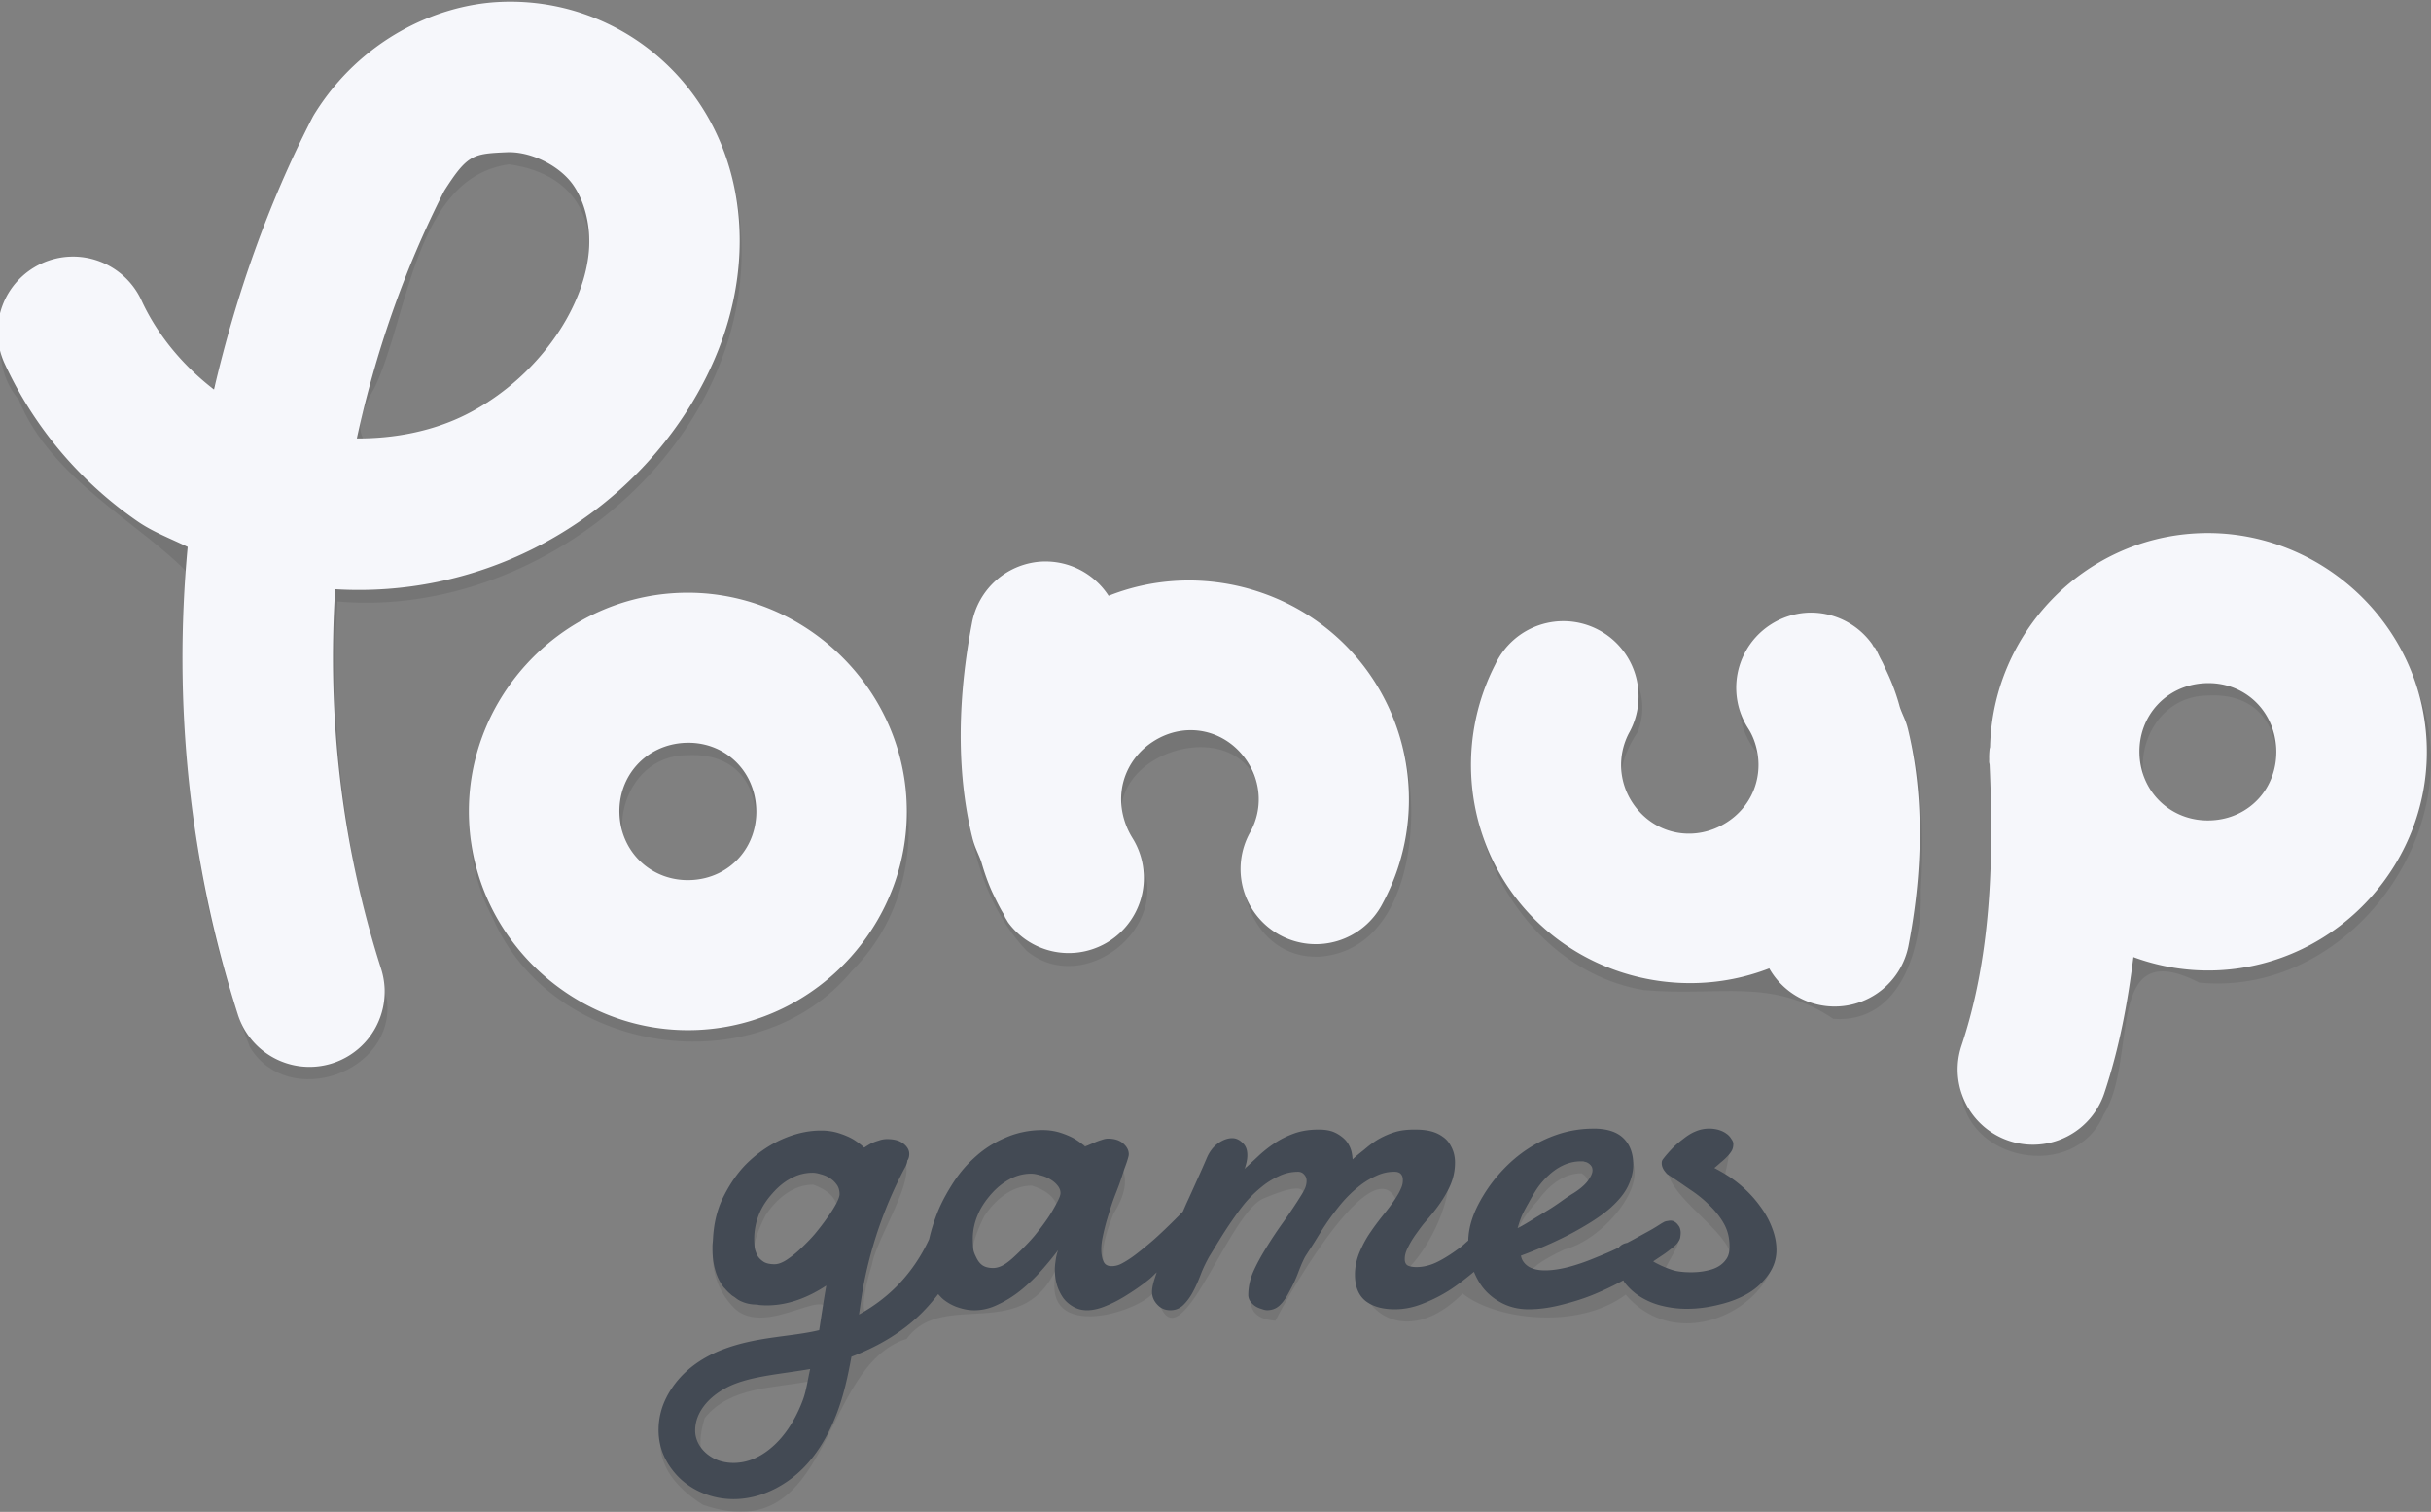 <?xml version="1.0" encoding="UTF-8" standalone="no"?>
<!-- Created with Inkscape (http://www.inkscape.org/) -->

<svg xmlns:dc="http://purl.org/dc/elements/1.1/" xmlns:cc="http://creativecommons.org/ns#" xmlns:rdf="http://www.w3.org/1999/02/22-rdf-syntax-ns#" xmlns:svg="http://www.w3.org/2000/svg" xmlns="http://www.w3.org/2000/svg" xmlns:sodipodi="http://sodipodi.sourceforge.net/DTD/sodipodi-0.dtd" xmlns:inkscape="http://www.inkscape.org/namespaces/inkscape" width="354.532" height="220.503" id="svg11215" version="1.1" inkscape:version="0.49 r12742" viewBox="0 0 354.532 220.503" sodipodi:docname="PonupLogoComplete.svg" inkscape:export-filename="/home/pablolizardo/sources/site/images/PonupLogoComplete.png" inkscape:export-xdpi="90" inkscape:export-ydpi="90">
  <rect x="0" y="0" width="354.532" height="220.503" fill="#808080" stroke="none"/>
  <defs id="defs11217" />
  <sodipodi:namedview id="base" pagecolor="#ffffff" bordercolor="#666666" borderopacity="1.0" inkscape:pageopacity="0.0" inkscape:pageshadow="2" inkscape:zoom="1.4" inkscape:cx="70.418992" inkscape:cy="137.89135" inkscape:document-units="px" inkscape:current-layer="layer1" showgrid="false" inkscape:window-width="1920" inkscape:window-height="1017" inkscape:window-x="0" inkscape:window-y="27" inkscape:window-maximized="1" fit-margin-top="0" fit-margin-left="0" fit-margin-right="0" fit-margin-bottom="0" />
  <g inkscape:label="Capa 1" inkscape:groupmode="layer" id="layer1" transform="translate(5.4663033e-6,-833.972)">
    <path style="font-style:normal;font-variant:normal;font-weight:normal;font-stretch:normal;text-indent:0;text-align:start;text-decoration:none;line-height:normal;letter-spacing:normal;word-spacing:normal;text-transform:none;direction:ltr;block-progression:tb;writing-mode:lr-tb;text-anchor:start;baseline-shift:baseline;color:#000000;fill:#000000;fill-opacity:0.084;stroke:none;stroke-width:10;marker:none;visibility:visible;display:inline;overflow:visible;enable-background:accumulate;font-family:Sans;-inkscape-font-specification:Sans" d="M 75.387,835.978 C 58.266,835.324 44.828,849.464 40.292,864.986 c -4.724,7.338 -5.442,24.011 -10.401,26.245 c -7.723,-4.813 -8.53,-18.752 -19.594,-17.972 c -9.318,0.262 -13.32,12.273 -7.559,19.005 c 4.576,11.535 18.038,18.241 24.765,25.403 c -1.624,23.222 0.393,47.343 8.97,69.082 c 5.609,9.144 21.28,3.651 19.952,-6.994 c -5.523,-18.767 -8.739,-38.432 -7.211,-58.059 c 30.819,2.724 62.937,-24.906 58.538,-56.938 C 105.662,848.938 91.412,836.006 75.387,835.978 Z m -1.15,21.965 c 21.138,2.965 10.164,31.273 -3.857,37.134 c -7.083,4.428 -23.701,8.871 -15.704,-4.659 c 4.935,-10.48 5.843,-30.566 19.562,-32.475 z m 248.291,55.561 c -19.036,-0.653 -34.339,18.171 -31.823,36.57 c 1.272,14.438 -1.793,28.687 -4.717,42.593 c 0.311,10.731 16.651,13.773 20.803,3.873 c 5.158,-8.091 -0.175,-26.461 13.961,-19.256 c 22.948,2.226 41.375,-24.762 30.644,-45.263 c -5.074,-11.009 -16.709,-18.585 -28.868,-18.516 z m -169.723,4.146 c -10.701,0.035 -12.151,12.7 -12.192,20.819 c -0.485,11.705 0.755,25.277 9.086,34.156 c 8.238,6.868 21.327,-3.348 16.665,-13.007 c -12.565,-16.01 20.506,-25.395 17.347,-5.058 c -5.433,7.183 -1.029,19.313 8.646,18.944 c 12.245,-0.848 14.544,-16.874 13.05,-26.553 c -2.667,-19.4 -25.401,-32.084 -43.352,-24.294 c -1.974,-3.099 -5.576,-5.049 -9.25,-5.008 z m -52.051,4.561 c -22.52,-1.004 -39.611,25.714 -28.88,45.663 c 8.674,19.977 38.396,24.503 52.39,7.678 c 16.03,-16.029 7.392,-46.328 -14.41,-51.965 c -2.944,-0.901 -6.021,-1.366 -9.101,-1.376 z m 163.24,2.914 c -9.149,0.161 -13.434,11.937 -7.757,18.639 c 5.852,20.357 -29.107,14.437 -17.406,-3.023 c 3.925,-9.982 -9.893,-19.188 -17.593,-11.721 c -14.282,16.548 -2.943,45.737 18.5,49.353 c 11.064,0.972 18.58,-1.91 27.639,4.197 c 10.011,0.726 13.039,-10.782 12.749,-18.691 c 0.804,-12.437 -0.212,-27.122 -8.95,-36.518 c -2.032,-1.56 -4.623,-2.367 -7.181,-2.237 z m 57.998,10.283 c 17.089,-0.905 10.019,27.61 -4.769,18.612 c -8.343,-4.738 -4.975,-18.558 4.769,-18.612 z m -221.773,8.707 c 17.089,-0.905 10.019,27.608 -4.769,18.61 c -8.337,-4.667 -4.936,-18.644 4.769,-18.61 z m 132.303,56.203 c -15.863,-3.305 -15.015,22.729 -27.527,19.021 c 6.556,-6.151 11.661,-23.971 -3.803,-17.498 c -4.049,5.371 -11.126,-7.414 -17.568,2.488 c -1.465,4.651 -3.303,-8.538 -7.537,0.348 c -0.109,8.972 -21.004,24.514 -13.695,6.293 c 8.696,-13.623 -19.1,-12.963 -23.168,-2.904 c -1.011,7.881 -17.862,29.091 -12.042,10.275 c 0.923,-5.231 11.463,-19.443 -1.03,-15.255 c -12.043,-9.691 -29.529,11.416 -18.949,21.785 c 5.67,4.981 17.279,-7.184 12.379,4.842 c -12.944,-2.107 -33.749,13.2 -17.082,23.723 c 19.066,6.598 16.974,-20.213 29.737,-24.209 c 5.373,-7.451 17.484,1.212 22.203,-11.201 c -4.156,12.371 12.161,7.389 14.109,4.08 c 2.75,13.442 10.122,-10.573 15.561,-13.279 c 18.056,-7.749 -11.481,16.715 1.895,17.769 c 2.563,-5.053 15.204,-26.65 17.954,-16.593 c -12.551,8.573 -2.024,24.118 9.351,12.624 c 4.52,3.702 16.62,5.455 23.778,0.171 c 10.766,12.526 32.963,-6.206 15.086,-15.571 c -2.587,-0.87 3.968,-9.118 -4.781,-6.492 c -15.228,5.325 17.66,16.526 -0.623,20.541 c -11.327,2.43 4.395,-9.625 -5.324,-6.502 c -4.443,5.571 -28.186,8.46 -13.289,1.423 c 6.874,-1.645 16.678,-14.402 4.367,-15.878 z m -1.867,4.774 c 5.812,3.573 -16.707,15.323 -6.295,3.873 c 1.463,-2.018 3.64,-3.883 6.295,-3.873 z m -112.043,1.66 c 13.329,4.868 -15.981,22.2 -6.969,4.46 c 1.556,-2.339 3.998,-4.482 6.969,-4.46 z m 31.885,0.139 c 13.992,4.506 -16.121,23.017 -6.97,4.478 c 1.544,-2.348 3.999,-4.498 6.97,-4.478 z m -32.23,28.494 c 2.77,11.252 -20.107,20.23 -15.492,5.395 c 3.731,-4.636 10.212,-4.33 15.492,-5.395 z" id="path11831" inkscape:connector-curvature="0" />
    <g id="g8878" transform="matrix(1.127,0,0,1.127,-432.076,2269.239)">
      <g style="fill:#f6f7fb;fill-opacity:1" id="g57949" transform="matrix(0.786,0,0,0.786,-429.997,-1458.349)">
        <path style="font-style:normal;font-variant:normal;font-weight:normal;font-stretch:normal;text-indent:0;text-align:start;text-decoration:none;line-height:normal;letter-spacing:normal;word-spacing:normal;text-transform:none;direction:ltr;block-progression:tb;writing-mode:lr-tb;text-anchor:start;baseline-shift:baseline;color:#000000;fill:#f6f7fb;fill-opacity:1;stroke:none;stroke-width:10;marker:none;visibility:visible;display:inline;overflow:visible;enable-background:accumulate;font-family:Sans;-inkscape-font-specification:Sans" d="m 1117.179,235.456 c -10.984,0.488 -23.11,6.596 -30.401,18.179 a 12.378,12.378 0 0 0 -0.541,0.928 c -7.333,14.266 -12.587,29.341 -16.168,44.712 c -5.027,-3.861 -9.261,-8.887 -11.913,-14.62 a 12.408,12.408 0 1 0 -22.511,10.443 c 4.822,10.428 12.428,19.4 21.892,25.914 c 2.548,1.754 5.441,2.816 8.2,4.177 c -2.405,25.749 0.241,51.939 8.277,77.047 a 12.379,12.379 0 0 0 23.593,-7.504 c -6.522,-20.379 -8.951,-41.637 -7.581,-62.581 c 11.307,0.688 22.6,-1.631 32.721,-6.73 c 10.261,-5.169 19.025,-12.989 25.218,-22.665 c 4.487,-7.012 7.784,-15.25 8.509,-24.367 c 0.734,-9.233 -1.3,-18.952 -7.117,-27.152 c -7.384,-10.41 -19.431,-16.347 -32.18,-15.781 z m 1.083,24.754 c 3.904,-0.173 8.646,2.15 10.907,5.338 c 1.908,2.69 2.954,6.753 2.63,10.83 c -0.334,4.193 -2.009,8.762 -4.719,12.996 c -3.76,5.874 -9.243,10.864 -15.471,14.001 c -5.519,2.78 -11.819,3.978 -18.024,3.945 c 3.052,-14.047 7.761,-27.741 14.388,-40.767 c 3.838,-6.023 4.766,-6.098 10.288,-6.343 z m 278.327,62.736 c -18.884,0.906 -33.689,16.559 -34.114,35.197 a 12.378,12.378 0 0 0 -0.077,0.309 a 12.378,12.378 0 0 0 -0.077,1.547 c 0.01,0.211 -0.01,0.407 0,0.619 c 0.01,0.16 0.068,0.305 0.077,0.464 c 0.762,16.521 0.064,32.158 -4.641,46.259 a 12.39,12.39 0 0 0 23.516,7.813 c 2.492,-7.469 3.864,-14.962 4.796,-22.433 c 4.368,1.609 9.095,2.401 14.002,2.166 c 19.733,-0.947 35.216,-17.94 34.269,-37.672 c -0.947,-19.733 -18.017,-35.216 -37.75,-34.269 z m -189.909,4.641 a 12.378,12.378 0 0 0 -11.835,10.211 c -2.914,15.241 -1.965,27.043 0.077,35.274 c 0.401,1.616 0.972,2.549 1.47,3.945 c 0.483,1.683 1.042,3.327 1.779,4.951 c 0.99,2.096 1.492,3.003 1.934,3.713 c 0.075,0.12 0.184,0.467 0.232,0.542 c 0.074,0.114 0.464,0.774 0.464,0.774 a 12.378,12.378 0 0 0 20.499,-13.847 c -0.88,-1.409 -1.435,-2.922 -1.702,-4.409 c -0.802,-4.461 1.083,-8.939 5.105,-11.526 c 5.364,-3.45 12.099,-1.96 15.549,3.404 c 2.239,3.482 2.438,7.81 0.464,11.449 a 12.378,12.378 0 1 0 21.737,11.836 c 6.262,-11.541 5.709,-25.624 -1.393,-36.667 c -9.427,-14.658 -28.042,-20.238 -43.706,-14.001 a 12.378,12.378 0 0 0 -10.675,-5.647 z m -60.338,5.183 c -19.733,0.947 -35.216,17.94 -34.269,37.672 c 0.947,19.733 18.017,35.216 37.749,34.269 c 19.733,-0.947 35.216,-17.94 34.269,-37.672 c -0.947,-19.733 -18.017,-35.216 -37.75,-34.269 z m 186.041,3.249 a 12.378,12.378 0 0 0 -9.747,19.03 c 0.832,1.301 1.298,2.671 1.547,4.1 c 0.748,4.286 -1.006,8.784 -5.028,11.371 c -5.364,3.45 -12.176,2.038 -15.626,-3.326 c -2.191,-3.407 -2.396,-7.692 -0.541,-11.294 a 12.378,12.378 0 1 0 -21.969,-11.371 c -5.886,11.428 -5.251,25.236 1.702,36.048 c 9.37,14.568 27.792,20.058 43.397,14.001 a 12.378,12.378 0 0 0 22.975,-4.023 c 2.916,-15.253 1.885,-27.148 -0.155,-35.429 c -0.361,-1.465 -0.875,-2.272 -1.315,-3.558 c -0.541,-1.998 -1.261,-3.966 -2.166,-5.879 c -0.49,-1.028 -0.549,-1.25 -0.928,-1.934 c -0.378,-0.689 -0.654,-1.418 -1.083,-2.089 l -0.077,0.077 c -0.036,-0.055 -0.309,-0.541 -0.309,-0.541 a 12.378,12.378 0 0 0 -10.675,-5.183 z m 65.444,11.603 c 6.37,-0.306 11.452,4.382 11.758,10.753 c 0.306,6.37 -4.305,11.53 -10.675,11.835 c -6.37,0.306 -11.53,-4.382 -11.835,-10.752 c 0,-0.027 0,-0.051 0,-0.077 c -0.263,-6.333 4.41,-11.454 10.753,-11.758 z m -250.247,9.824 c 6.37,-0.306 11.452,4.382 11.758,10.752 c 0.305,6.37 -4.305,11.53 -10.675,11.836 c -6.37,0.306 -11.53,-4.383 -11.835,-10.753 c -0.306,-6.37 4.382,-11.53 10.753,-11.835 z" id="path57953" inkscape:connector-curvature="0" />
      </g>
      <path inkscape:connector-curvature="0" style="font-size:32.321px;font-style:normal;font-variant:normal;font-weight:normal;font-stretch:normal;text-indent:0;text-align:start;text-decoration:none;line-height:120%;letter-spacing:0px;word-spacing:0px;text-transform:none;direction:ltr;block-progression:tb;writing-mode:lr-tb;text-anchor:start;color:#000000;fill:#434a54;fill-opacity:1;fill-rule:nonzero;stroke:none;marker:none;visibility:visible;font-family:Damion;-inkscape-font-specification:Damion" d="m 589.583,-1127.469 c -1.632,0 -3.157,0.258 -4.602,0.736 c -1.424,0.478 -2.73,1.114 -3.927,1.902 c -1.196,0.787 -2.283,1.726 -3.252,2.761 c -0.948,1.014 -1.734,2.054 -2.393,3.129 c -0.659,1.076 -1.185,2.116 -1.534,3.191 c -0.326,0.986 -0.471,1.92 -0.491,2.761 c -0.321,0.266 -0.581,0.537 -0.92,0.798 c -0.949,0.725 -1.934,1.383 -2.945,1.902 c -1.011,0.519 -1.955,0.734 -2.822,0.736 c -0.454,9e-4 -0.815,-0.061 -1.104,-0.184 c -0.269,-0.123 -0.429,-0.405 -0.429,-0.859 c -0.001,-0.496 0.141,-0.976 0.429,-1.534 c 0.288,-0.579 0.652,-1.18 1.043,-1.718 c 0.391,-0.538 0.754,-1.058 1.166,-1.534 c 0.412,-0.476 0.734,-0.855 0.982,-1.166 c 0.762,-0.931 1.469,-1.951 2.025,-3.068 c 0.576,-1.117 0.862,-2.258 0.859,-3.497 c -0.002,-0.785 -0.201,-1.488 -0.491,-2.025 c -0.27,-0.536 -0.608,-0.959 -1.104,-1.289 c -0.476,-0.35 -1.037,-0.593 -1.657,-0.736 c -0.62,-0.143 -1.282,-0.185 -1.963,-0.184 c -0.93,0 -1.752,0.078 -2.516,0.307 c -0.764,0.229 -1.487,0.547 -2.147,0.92 c -0.64,0.373 -1.223,0.812 -1.779,1.288 c -0.557,0.456 -1.121,0.874 -1.595,1.35 c -0.043,-0.702 -0.16,-1.284 -0.429,-1.779 c -0.249,-0.495 -0.568,-0.857 -0.982,-1.166 c -0.393,-0.309 -0.894,-0.593 -1.411,-0.736 c -0.517,-0.143 -1.017,-0.185 -1.595,-0.184 c -1.157,0 -2.2,0.159 -3.129,0.491 c -0.929,0.332 -1.814,0.77 -2.577,1.288 c -0.743,0.497 -1.447,1.056 -2.086,1.657 c -0.639,0.601 -1.223,1.139 -1.779,1.657 c 0.246,-0.641 0.369,-1.242 0.368,-1.779 c -0.002,-0.723 -0.2,-1.224 -0.614,-1.595 c -0.393,-0.392 -0.833,-0.615 -1.35,-0.614 c -0.599,0 -1.222,0.24 -1.841,0.675 c -0.598,0.435 -1.103,1.074 -1.473,1.963 c -0.308,0.724 -0.693,1.604 -1.166,2.638 c -0.452,1.013 -0.938,2.094 -1.473,3.252 c -0.144,0.325 -0.284,0.655 -0.429,0.982 c -1.299,1.325 -2.527,2.523 -3.681,3.559 c -0.495,0.435 -0.998,0.854 -1.534,1.288 c -0.516,0.414 -1.039,0.834 -1.534,1.166 c -0.495,0.332 -0.916,0.59 -1.35,0.798 c -0.413,0.187 -0.795,0.245 -1.104,0.245 c -0.496,10e-4 -0.836,-0.16 -1.043,-0.552 c -0.207,-0.413 -0.305,-0.976 -0.307,-1.595 c -0.001,-0.475 0.041,-0.995 0.184,-1.657 c 0.143,-0.682 0.327,-1.444 0.552,-2.209 c 0.226,-0.765 0.469,-1.546 0.736,-2.332 c 0.287,-0.806 0.592,-1.546 0.859,-2.27 c 0.267,-0.744 0.47,-1.425 0.675,-2.025 c 0.226,-0.599 0.388,-1.08 0.491,-1.472 c 0.021,-0.083 0.062,-0.223 0.061,-0.368 c -10e-4,-0.517 -0.24,-0.979 -0.736,-1.411 c -0.497,-0.432 -1.178,-0.615 -1.963,-0.614 c -0.248,5e-4 -0.508,0.059 -0.859,0.184 c -0.33,0.104 -0.672,0.223 -0.982,0.368 c -0.371,0.166 -0.754,0.304 -1.104,0.491 c -0.414,-0.392 -0.873,-0.714 -1.411,-1.043 c -0.476,-0.267 -1.036,-0.51 -1.718,-0.736 c -0.682,-0.226 -1.484,-0.37 -2.393,-0.368 c -1.756,0 -3.362,0.359 -4.786,0.982 c -1.424,0.602 -2.691,1.399 -3.804,2.393 c -1.113,0.973 -2.06,2.072 -2.884,3.313 c -0.803,1.241 -1.49,2.461 -2.025,3.743 c -0.514,1.261 -0.9,2.503 -1.166,3.681 c -1.059,2.304 -2.504,4.414 -4.295,6.197 c -1.405,1.399 -3.042,2.6 -4.786,3.558 c 0.212,-1.407 0.405,-2.889 0.675,-4.233 c 1.033,-5.147 2.813,-10.151 5.277,-14.787 a 2.356,2.356 0 0 0 0.307,-0.859 a 2.356,2.356 0 0 0 0,-0.061 c 0.021,-0.036 0.04,-0.025 0.061,-0.062 c 0.144,-0.269 0.185,-0.529 0.184,-0.797 c -0.001,-0.516 -0.301,-0.979 -0.798,-1.35 c -0.497,-0.371 -1.177,-0.554 -2.086,-0.552 c -0.351,6e-4 -0.692,0.059 -1.043,0.184 c -0.351,0.104 -0.693,0.223 -0.982,0.368 c -0.33,0.166 -0.632,0.366 -0.92,0.552 c -0.414,-0.391 -0.935,-0.775 -1.473,-1.104 c -0.476,-0.268 -1.036,-0.511 -1.718,-0.736 c -0.682,-0.226 -1.484,-0.37 -2.393,-0.368 c -1.591,0 -3.175,0.337 -4.847,1.043 c -1.651,0.706 -3.159,1.702 -4.54,3.006 c -1.361,1.284 -2.49,2.946 -3.375,4.786 c -0.752,1.601 -1.136,3.354 -1.227,5.277 c -0.014,0.287 -0.062,0.564 -0.061,0.859 c 9e-5,0.042 -5e-4,0.081 0,0.123 c -0.005,0.126 -1.6e-4,0.098 0,0.245 c 10e-4,1.297 0.199,3.368 1.473,4.97 c 0.031,0.045 0.09,0.078 0.123,0.123 c 0.217,0.257 0.459,0.512 0.736,0.736 c 0.043,0.039 0.079,0.085 0.123,0.123 c 0.121,0.092 0.235,0.161 0.368,0.245 c 0.204,0.149 0.393,0.306 0.614,0.43 c 0.703,0.37 1.444,0.554 2.27,0.552 c 0.021,0 0.04,0 0.061,0 c 0.109,0.014 0.194,0.051 0.307,0.061 c 3.39,0.306 6.403,-1.04 8.651,-2.515 c -0.345,1.952 -0.625,3.887 -0.92,5.767 c -3.662,0.889 -8.07,0.804 -12.516,2.516 c -2.276,0.876 -4.511,2.28 -6.136,4.418 c -0.814,1.071 -1.492,2.317 -1.841,3.681 c -0.35,1.369 -0.401,2.859 -0.061,4.295 c 0.337,1.423 1.079,2.677 2.025,3.743 c 0.943,1.063 2.102,1.852 3.375,2.393 c 2.551,1.084 5.311,1.046 7.792,0.184 c 2.458,-0.854 4.555,-2.421 6.136,-4.295 c 1.573,-1.864 2.68,-4.002 3.497,-6.136 c 0.941,-2.457 1.453,-4.905 1.902,-7.362 c 3.372,-1.294 6.515,-3.091 9.081,-5.645 c 0.771,-0.767 1.482,-1.594 2.147,-2.454 c 0.237,0.265 0.461,0.525 0.736,0.736 c 0.641,0.495 1.322,0.838 2.025,1.043 c 0.723,0.226 1.365,0.308 1.902,0.307 c 1.053,0 2.057,-0.238 3.068,-0.736 c 1.032,-0.477 2.017,-1.095 2.945,-1.841 c 0.949,-0.766 1.835,-1.605 2.638,-2.516 c 0.824,-0.931 1.57,-1.831 2.209,-2.7 c -0.144,0.372 -0.246,0.793 -0.307,1.227 c -0.061,0.413 -0.124,0.855 -0.123,1.288 c 10e-4,0.661 0.079,1.262 0.245,1.902 c 0.167,0.619 0.466,1.223 0.798,1.718 c 0.352,0.495 0.771,0.857 1.288,1.166 c 0.517,0.309 1.118,0.492 1.841,0.491 c 0.806,0 1.669,-0.219 2.577,-0.614 c 0.908,-0.374 1.833,-0.872 2.761,-1.473 c 0.949,-0.601 1.874,-1.238 2.761,-1.963 c 0.341,-0.28 0.597,-0.582 0.92,-0.859 c -0.082,0.228 -0.174,0.526 -0.245,0.736 c -0.267,0.785 -0.369,1.407 -0.368,1.779 c 10e-4,0.661 0.24,1.182 0.675,1.656 c 0.435,0.474 0.974,0.738 1.718,0.736 c 0.682,0 1.264,-0.26 1.718,-0.736 c 0.453,-0.455 0.877,-1.035 1.227,-1.718 c 0.37,-0.683 0.674,-1.402 0.982,-2.209 c 0.308,-0.806 0.673,-1.526 1.043,-2.209 c 0.412,-0.662 0.856,-1.402 1.35,-2.209 c 0.494,-0.806 1.039,-1.647 1.595,-2.454 c 0.577,-0.828 1.141,-1.627 1.779,-2.393 c 0.659,-0.766 1.364,-1.445 2.086,-2.025 c 0.722,-0.601 1.486,-1.058 2.27,-1.411 c 0.784,-0.374 1.607,-0.55 2.454,-0.552 c 0.351,-9e-4 0.611,0.141 0.798,0.368 c 0.186,0.206 0.306,0.467 0.307,0.797 c 6.3e-4,0.31 -0.061,0.61 -0.184,0.92 c -0.123,0.289 -0.285,0.59 -0.491,0.92 c -0.72,1.179 -1.528,2.36 -2.331,3.497 c -0.803,1.117 -1.53,2.217 -2.209,3.313 c -0.679,1.096 -1.266,2.157 -1.718,3.191 c -0.432,1.034 -0.616,2.015 -0.614,3.006 c 0.021,0.269 0.1,0.509 0.245,0.736 c 0.166,0.227 0.386,0.449 0.614,0.613 c 0.248,0.165 0.508,0.286 0.798,0.368 c 0.289,0.103 0.55,0.185 0.798,0.184 c 0.682,0 1.265,-0.26 1.718,-0.736 c 0.453,-0.455 0.816,-1.035 1.166,-1.718 c 0.37,-0.683 0.735,-1.402 1.043,-2.209 c 0.308,-0.806 0.611,-1.588 0.982,-2.27 c 0.412,-0.662 0.917,-1.402 1.411,-2.209 c 0.494,-0.807 0.978,-1.586 1.534,-2.393 c 0.577,-0.828 1.202,-1.627 1.841,-2.393 c 0.659,-0.766 1.364,-1.445 2.086,-2.025 c 0.722,-0.601 1.486,-1.058 2.27,-1.411 c 0.784,-0.374 1.546,-0.55 2.393,-0.552 c 0.351,-7e-4 0.673,0.08 0.859,0.307 c 0.186,0.206 0.245,0.467 0.245,0.798 c 6.6e-4,0.31 -0.061,0.61 -0.184,0.92 c -0.123,0.289 -0.285,0.651 -0.491,0.982 c -0.473,0.786 -1.018,1.545 -1.657,2.332 c -0.639,0.786 -1.264,1.606 -1.841,2.454 c -0.577,0.828 -1.021,1.667 -1.411,2.577 c -0.391,0.91 -0.616,1.912 -0.614,2.945 c 0.003,1.57 0.48,2.715 1.411,3.436 c 0.952,0.721 2.214,1.046 3.743,1.043 c 1.177,0 2.321,-0.218 3.497,-0.675 c 1.197,-0.457 2.383,-1.033 3.559,-1.779 c 1.08,-0.693 2.144,-1.532 3.19,-2.393 c 0.334,0.819 0.749,1.555 1.288,2.209 c 0.683,0.804 1.503,1.429 2.454,1.902 c 0.972,0.473 2.074,0.739 3.313,0.736 c 1.446,0 2.931,-0.218 4.418,-0.614 c 1.486,-0.375 2.933,-0.83 4.295,-1.411 c 1.267,-0.533 2.43,-1.099 3.559,-1.718 c 0.066,0.096 0.113,0.214 0.184,0.307 c 0.601,0.763 1.32,1.408 2.147,1.902 c 0.848,0.494 1.748,0.879 2.761,1.104 c 1.013,0.246 2.055,0.371 3.129,0.368 c 1.425,0 2.85,-0.198 4.233,-0.552 c 1.404,-0.333 2.67,-0.83 3.743,-1.472 c 1.093,-0.664 1.918,-1.462 2.577,-2.393 c 0.68,-0.952 1.046,-2.013 1.043,-3.191 c -0.002,-0.929 -0.178,-1.852 -0.552,-2.822 c -0.353,-0.97 -0.891,-1.956 -1.595,-2.884 c -0.684,-0.949 -1.522,-1.855 -2.516,-2.7 c -0.993,-0.845 -2.113,-1.55 -3.375,-2.209 c 0.289,-0.228 0.57,-0.488 0.859,-0.736 c 0.309,-0.249 0.571,-0.488 0.798,-0.736 c 0.247,-0.249 0.47,-0.529 0.614,-0.798 c 0.144,-0.269 0.185,-0.57 0.184,-0.859 c -4.8e-4,-0.206 -0.08,-0.387 -0.245,-0.613 c -0.145,-0.248 -0.345,-0.49 -0.614,-0.675 c -0.269,-0.206 -0.589,-0.368 -0.982,-0.491 c -0.393,-0.123 -0.834,-0.185 -1.288,-0.184 c -0.62,0 -1.201,0.119 -1.779,0.368 c -0.578,0.229 -1.1,0.588 -1.595,0.982 c -0.495,0.373 -0.978,0.771 -1.411,1.227 c -0.433,0.455 -0.836,0.915 -1.166,1.35 c -0.124,0.145 -0.185,0.304 -0.184,0.552 c 6.8e-4,0.31 0.1,0.611 0.307,0.92 c 0.207,0.289 0.387,0.49 0.491,0.552 c 0.952,0.597 1.871,1.243 2.822,1.902 c 0.972,0.638 1.832,1.323 2.577,2.086 c 0.766,0.742 1.425,1.567 1.902,2.454 c 0.477,0.887 0.673,1.83 0.675,2.884 c 0.001,0.599 -0.101,1.12 -0.368,1.534 c -0.268,0.414 -0.63,0.774 -1.104,1.043 c -0.454,0.269 -0.976,0.427 -1.595,0.552 c -0.599,0.125 -1.241,0.183 -1.902,0.184 c -0.64,0 -1.343,-0.041 -2.025,-0.184 c -0.661,-0.164 -1.241,-0.408 -1.841,-0.675 c -0.368,-0.177 -0.714,-0.337 -1.043,-0.552 c 0.754,-0.514 1.468,-0.959 1.963,-1.35 c 0.598,-0.456 0.94,-0.755 1.043,-0.859 c 0.268,-0.331 0.45,-0.611 0.491,-0.859 c 0.041,-0.269 0.062,-0.489 0.061,-0.675 c -3.2e-4,-0.124 -0.02,-0.264 -0.061,-0.43 c -0.042,-0.186 -0.121,-0.346 -0.245,-0.491 c -0.104,-0.165 -0.264,-0.327 -0.429,-0.429 c -0.166,-0.124 -0.366,-0.185 -0.614,-0.184 c -0.124,4e-4 -0.264,0.04 -0.429,0.061 c -0.145,0.021 -0.305,0.06 -0.491,0.184 c -0.186,0.083 -0.547,0.343 -1.104,0.675 c -0.536,0.332 -1.261,0.71 -2.086,1.166 c -0.438,0.249 -0.973,0.531 -1.473,0.798 c -0.377,0.062 -0.722,0.213 -1.043,0.552 c -0.013,0.013 0.012,0.049 0,0.061 c -0.062,0.032 -0.121,0.029 -0.184,0.061 c -1.011,0.498 -2.056,0.914 -3.129,1.35 c -1.053,0.436 -2.158,0.813 -3.252,1.104 c -1.074,0.271 -2.056,0.427 -3.006,0.429 c -0.888,0 -1.61,-0.162 -2.147,-0.491 c -0.538,-0.35 -0.877,-0.812 -0.982,-1.411 c 2.807,-1.039 5.138,-2.113 6.994,-3.129 c 1.878,-1.037 3.427,-2.033 4.54,-3.006 c 1.113,-0.994 1.879,-1.933 2.331,-2.884 c 0.452,-0.951 0.677,-1.893 0.675,-2.761 c -0.003,-1.466 -0.44,-2.612 -1.288,-3.436 c -0.849,-0.824 -2.151,-1.231 -3.865,-1.227 z m -1.657,4.233 c 0.103,-2e-4 0.224,3e-4 0.307,0 c 0.083,0 0.142,0.041 0.245,0.061 c 0.248,0.041 0.489,0.183 0.675,0.368 c 0.207,0.185 0.306,0.426 0.307,0.736 c 7.9e-4,0.372 -0.202,0.771 -0.552,1.288 c -0.35,0.496 -0.974,1.076 -1.902,1.657 c -0.206,0.124 -0.527,0.323 -1.043,0.675 c -0.495,0.352 -1.099,0.792 -1.779,1.227 c -0.681,0.435 -1.425,0.873 -2.209,1.35 c -0.763,0.477 -1.487,0.915 -2.209,1.288 c 0.123,-0.393 0.265,-0.894 0.491,-1.472 c 0.247,-0.579 0.57,-1.159 0.92,-1.779 c 0.35,-0.641 0.733,-1.322 1.166,-1.963 c 0.453,-0.641 0.977,-1.221 1.534,-1.718 c 0.577,-0.518 1.16,-0.916 1.841,-1.227 c 0.681,-0.311 1.424,-0.489 2.209,-0.491 z m -99.395,1.473 c 0.31,-6e-4 0.65,0.061 1.043,0.184 c 0.413,0.102 0.814,0.265 1.166,0.491 c 0.372,0.227 0.672,0.508 0.92,0.859 c 0.249,0.33 0.367,0.773 0.368,1.227 c 5.7e-4,0.269 -0.141,0.669 -0.429,1.227 c -0.288,0.538 -0.671,1.158 -1.166,1.841 c -0.474,0.683 -0.998,1.362 -1.595,2.086 c -0.598,0.704 -1.263,1.363 -1.902,1.963 c -0.618,0.58 -1.181,1.018 -1.779,1.411 c -0.578,0.373 -1.1,0.551 -1.534,0.552 c -0.599,0 -1.06,-0.101 -1.411,-0.307 c -0.331,-0.226 -0.611,-0.467 -0.798,-0.797 c -0.166,-0.33 -0.305,-0.671 -0.368,-1.043 c -0.042,-0.393 -0.061,-0.774 -0.061,-1.104 c -0.002,-1.095 0.203,-2.157 0.614,-3.19 c 0.411,-1.034 1.017,-1.913 1.718,-2.7 c 0.701,-0.807 1.485,-1.486 2.393,-1.963 c 0.908,-0.498 1.851,-0.734 2.822,-0.736 z m 28.285,0.123 c 0.331,-7e-4 0.67,0.061 1.104,0.184 c 0.455,0.102 0.895,0.265 1.288,0.491 c 0.393,0.226 0.712,0.468 0.982,0.797 c 0.269,0.309 0.429,0.651 0.429,1.043 c 5.7e-4,0.269 -0.182,0.709 -0.491,1.288 c -0.309,0.579 -0.672,1.239 -1.166,1.963 c -0.494,0.724 -1.039,1.443 -1.657,2.209 c -0.618,0.745 -1.304,1.444 -1.963,2.086 c -0.639,0.621 -1.222,1.181 -1.841,1.595 c -0.598,0.394 -1.141,0.551 -1.595,0.552 c -0.578,0 -1.059,-0.121 -1.411,-0.368 c -0.331,-0.247 -0.55,-0.549 -0.736,-0.92 c -0.187,-0.371 -0.367,-0.732 -0.429,-1.166 c -0.042,-0.455 -0.06,-0.937 -0.061,-1.35 c -0.002,-1.012 0.203,-2.014 0.614,-3.006 c 0.411,-1.013 1.017,-1.892 1.718,-2.7 c 0.701,-0.807 1.485,-1.466 2.393,-1.963 c 0.908,-0.497 1.851,-0.734 2.822,-0.736 z m -28.592,25.278 c -0.318,1.375 -0.493,2.835 -0.982,4.111 c -0.682,1.782 -1.569,3.384 -2.7,4.724 c -1.123,1.331 -2.547,2.423 -4.049,2.945 c -1.48,0.514 -3.109,0.494 -4.418,-0.062 c -0.657,-0.279 -1.27,-0.722 -1.718,-1.227 c -0.446,-0.503 -0.774,-1.101 -0.92,-1.718 c -0.148,-0.624 -0.113,-1.343 0.061,-2.025 c 0.175,-0.686 0.515,-1.349 0.982,-1.963 c 0.937,-1.233 2.374,-2.239 4.049,-2.884 c 2.688,-1.034 6.214,-1.297 9.694,-1.902 z" id="path53057" />
    </g>
  </g>
</svg>
